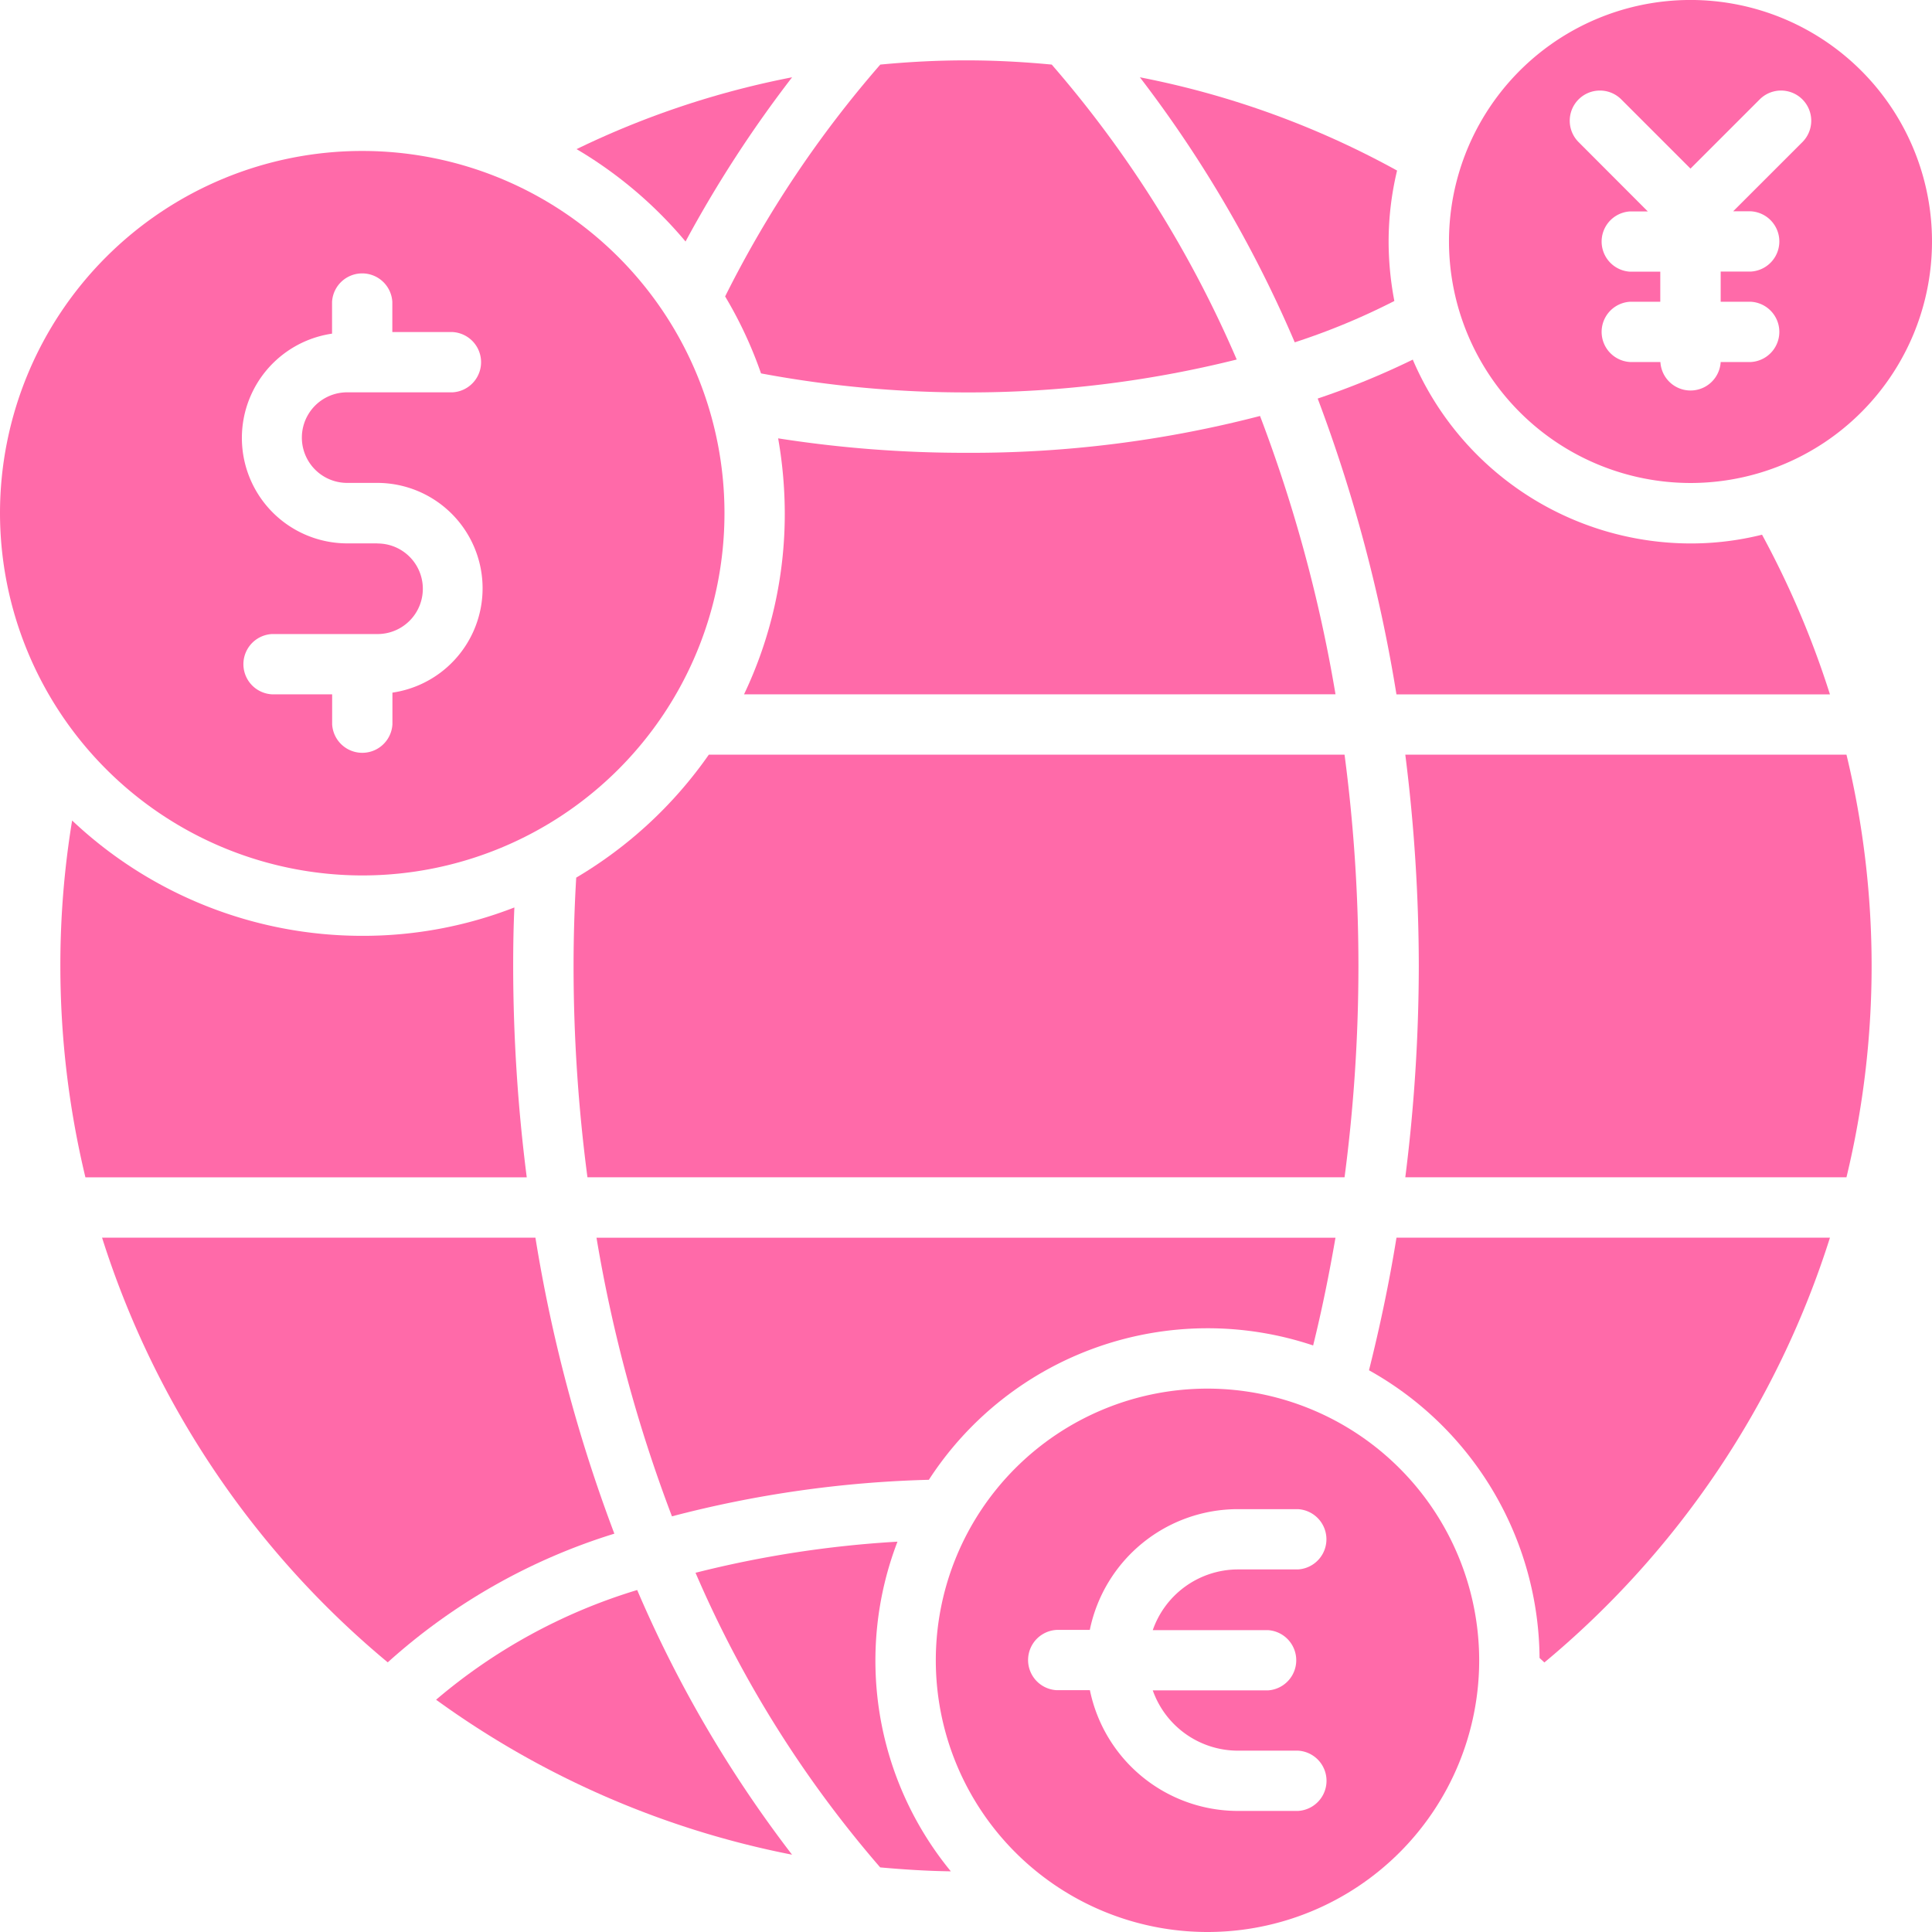 <svg id="Currency" xmlns="http://www.w3.org/2000/svg" width="80.141" height="80.141" viewBox="0 0 80.141 80.141">
  <path id="Path_263" data-name="Path 263" d="M25.51,14.985a46.242,46.242,0,0,0,8.5.789,45.775,45.775,0,0,0,11.232-1.365A46.926,46.926,0,0,0,37.569,2.175C36.392,2.063,35.215,2,34.013,2s-2.379.063-3.556.175a45.727,45.727,0,0,0-6.436,9.617A17.25,17.25,0,0,1,25.51,14.985Z" transform="translate(6.058 0.504)" fill="#ff6aa9"/>
  <path id="Path_264" data-name="Path 264" d="M46.918,25.8H64.9a37.878,37.878,0,0,0-2.817-6.624,12.192,12.192,0,0,1-2.968.363,12.55,12.55,0,0,1-11.52-7.626,32.382,32.382,0,0,1-3.944,1.615A63.326,63.326,0,0,1,46.918,25.8Z" transform="translate(11.008 3.004)" fill="#ff6aa9"/>
  <path id="Path_265" data-name="Path 265" d="M46.553,25a70.41,70.41,0,0,1,.56,8.765,70.41,70.41,0,0,1-.56,8.765h18.3a37.348,37.348,0,0,0,0-17.531Z" transform="translate(11.74 6.305)" fill="#ff6aa9"/>
  <path id="Path_266" data-name="Path 266" d="M45.35,46.5a13.781,13.781,0,0,1,7.075,11.933c.063.063.138.125.2.188A37.7,37.7,0,0,0,64.471,41H46.49C46.189,42.866,45.8,44.706,45.35,46.5Z" transform="translate(11.437 10.34)" fill="#ff6aa9"/>
  <path id="Path_267" data-name="Path 267" d="M51.557,33.765A67.2,67.2,0,0,0,50.981,25H24.61a17.68,17.68,0,0,1-5.5,5.1C19.038,31.311,19,32.538,19,33.765a67.2,67.2,0,0,0,.576,8.765H50.981A67.2,67.2,0,0,0,51.557,33.765Z" transform="translate(4.792 6.305)" fill="#ff6aa9"/>
  <path id="Path_268" data-name="Path 268" d="M31.417,51.07a44.588,44.588,0,0,0-8.377,1.29A47.031,47.031,0,0,0,30.7,64.581c.977.088,1.941.15,2.93.163A13.768,13.768,0,0,1,31.417,51.07Z" transform="translate(5.811 12.88)" fill="#ff6aa9"/>
  <path id="Path_269" data-name="Path 269" d="M21.357,41H3.381a37.68,37.68,0,0,0,11.85,17.616,25.064,25.064,0,0,1,9.4-5.338A63.05,63.05,0,0,1,21.357,41Z" transform="translate(0.853 10.34)" fill="#ff6aa9"/>
  <path id="Path_270" data-name="Path 270" d="M14.446,57.222A37.377,37.377,0,0,0,29.212,63.65a50.768,50.768,0,0,1-6.424-10.979A23.229,23.229,0,0,0,14.446,57.222Z" transform="translate(3.643 13.284)" fill="#ff6aa9"/>
  <path id="Path_271" data-name="Path 271" d="M23.62,9.372a50.052,50.052,0,0,1,4.42-6.812A36.27,36.27,0,0,0,19.1,5.54,17.5,17.5,0,0,1,23.62,9.372Z" transform="translate(4.817 0.646)" fill="#ff6aa9"/>
  <path id="Path_272" data-name="Path 272" d="M33.547,51.043a13.779,13.779,0,0,1,15.94-5.572c.363-1.465.664-2.955.927-4.47H19.76a60.526,60.526,0,0,0,3.13,11.558A46.73,46.73,0,0,1,33.547,51.043Z" transform="translate(4.983 10.34)" fill="#ff6aa9"/>
  <path id="Path_273" data-name="Path 273" d="M20.783,33.216c0-.814.013-1.628.05-2.429a17.289,17.289,0,0,1-6.311,1.177A17.523,17.523,0,0,1,2.488,27.18,36.919,36.919,0,0,0,2,33.216a37.488,37.488,0,0,0,1.039,8.765H21.346A69.48,69.48,0,0,1,20.783,33.216Z" transform="translate(0.504 6.855)" fill="#ff6aa9"/>
  <path id="Path_274" data-name="Path 274" d="M48.316,11.839a13.186,13.186,0,0,1-.238-2.467,12.619,12.619,0,0,1,.351-2.943A36.507,36.507,0,0,0,37.76,2.56a50.865,50.865,0,0,1,6.424,10.994A28.2,28.2,0,0,0,48.316,11.839Z" transform="translate(9.523 0.646)" fill="#ff6aa9"/>
  <path id="Path_275" data-name="Path 275" d="M49.181,25.325A60.649,60.649,0,0,0,46.05,13.78a47.62,47.62,0,0,1-12.2,1.528,50,50,0,0,1-7.789-.6,18.133,18.133,0,0,1,.275,3.106,17.39,17.39,0,0,1-1.69,7.513Z" transform="translate(6.217 3.475)" fill="#ff6aa9"/>
  <path id="Path_276" data-name="Path 276" d="M15.026,35.053A15.026,15.026,0,1,0,0,20.026,15.043,15.043,0,0,0,15.026,35.053Zm.626-13.774H14.4a4.373,4.373,0,0,1-.626-8.7V11.261a1.252,1.252,0,0,1,2.5,0v1.252h2.5a1.252,1.252,0,0,1,0,2.5H14.4a1.878,1.878,0,0,0,0,3.757h1.252a4.373,4.373,0,0,1,.626,8.7v1.315a1.252,1.252,0,0,1-2.5,0V27.54h-2.5a1.252,1.252,0,0,1,0-2.5h4.383a1.878,1.878,0,0,0,0-3.757Z" transform="translate(0 1.261)" fill="#ff6aa9"/>
  <path id="Path_277" data-name="Path 277" d="M42.27,46A11.27,11.27,0,1,0,53.54,57.27,11.282,11.282,0,0,0,42.27,46Zm2.5,10.018a1.252,1.252,0,0,1,0,2.5H40a3.75,3.75,0,0,0,3.526,2.5h2.5a1.252,1.252,0,0,1,0,2.5h-2.5a6.271,6.271,0,0,1-6.134-5.009H36.009a1.252,1.252,0,0,1,0-2.5h1.379a6.271,6.271,0,0,1,6.134-5.009h2.5a1.252,1.252,0,0,1,0,2.5h-2.5A3.75,3.75,0,0,0,40,56.018Z" transform="translate(7.818 11.601)" fill="#ff6aa9"/>
  <path id="Path_278" data-name="Path 278" d="M58.018,20.035A10.018,10.018,0,1,0,48,10.018,10.029,10.029,0,0,0,58.018,20.035ZM53.376,4.123a1.252,1.252,0,0,1,1.771,0l2.871,2.871,2.871-2.871A1.252,1.252,0,0,1,62.66,5.894L59.788,8.765h.734a1.252,1.252,0,0,1,0,2.5H59.27v1.252h1.252a1.252,1.252,0,0,1,0,2.5H59.27a1.252,1.252,0,0,1-2.5,0H55.513a1.252,1.252,0,0,1,0-2.5h1.252V11.27H55.513a1.252,1.252,0,0,1,0-2.5h.734L53.376,5.894A1.252,1.252,0,0,1,53.376,4.123Z" transform="translate(12.105)" fill="#ff6aa9"/>
</svg>
